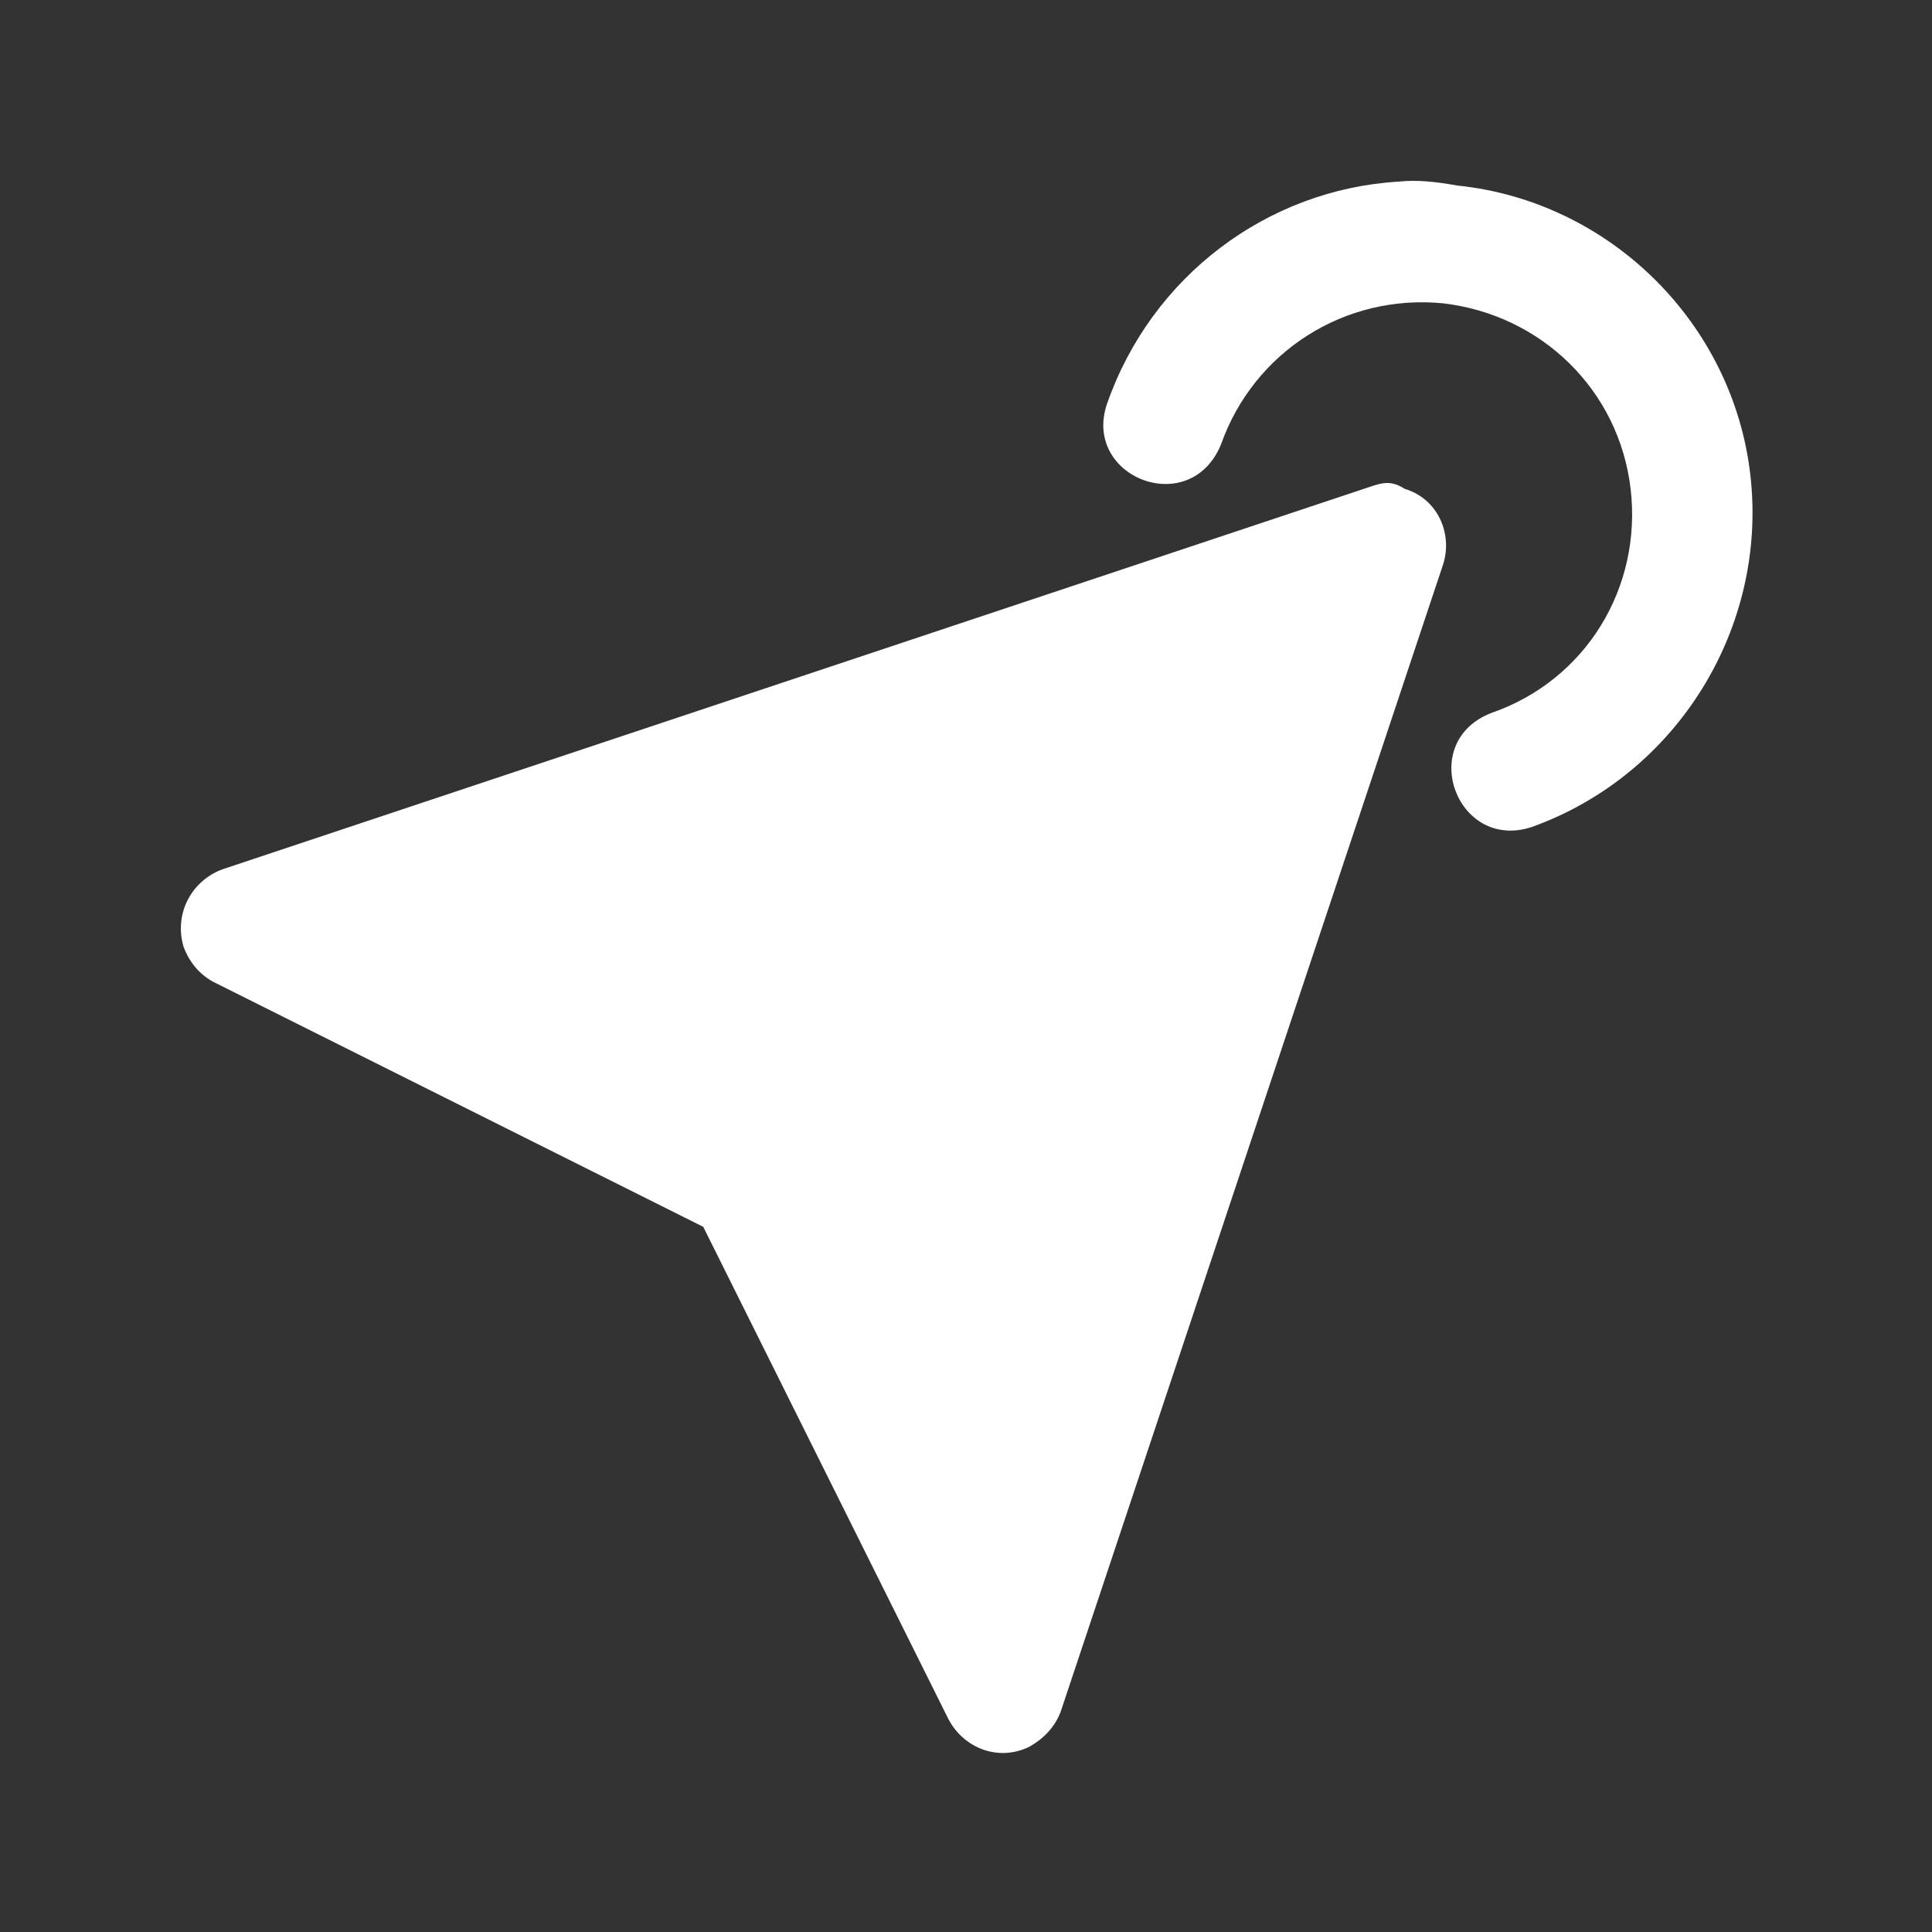 <?xml version="1.0" encoding="utf-8"?>
<!-- Generator: Adobe Illustrator 24.1.0, SVG Export Plug-In . SVG Version: 6.00 Build 0)  -->
<svg version="1.1"
	 id="Layer_1" xmlns:cc="http://creativecommons.org/ns#" xmlns:dc="http://purl.org/dc/elements/1.1/" xmlns:inkscape="http://www.inkscape.org/namespaces/inkscape" xmlns:rdf="http://www.w3.org/1999/02/22-rdf-syntax-ns#" xmlns:sodipodi="http://sodipodi.sourceforge.net/DTD/sodipodi-0.dtd" xmlns:svg="http://www.w3.org/2000/svg"
	 xmlns="http://www.w3.org/2000/svg" xmlns:xlink="http://www.w3.org/1999/xlink" x="0px" y="0px" viewBox="0 0 100 100"
	 style="enable-background:new 0 0 100 100;" xml:space="preserve">
<rect x="0" y="0" width="100" height="100" fill="#333333" stroke="none"/>
<style type="text/css">
	.st0{fill:#FFFFFF;}
</style>
<g>
	<path class="st0" d="M72.4,9.4c-6.8,0.4-12.8,4.9-15.1,11.5c-1.3,3.8,4.3,6,5.9,2.1c1.7-4.8,6.4-7.8,11.5-7.3
		c5.1,0.6,9.1,4.5,9.7,9.6c0.6,5.1-2.3,9.9-7.2,11.6c-3.9,1.5-1.8,7.2,2.1,5.9c7.5-2.7,12.2-10.3,11.3-18.2
		c-0.9-7.9-7.3-14.2-15.2-15C74.3,9.4,73.3,9.3,72.4,9.4L72.4,9.4z M71.8,25c-0.3,0-0.6,0.1-0.9,0.2L11.5,45c-1.6,0.6-2.5,2.3-2,4
		c0.3,0.8,0.8,1.4,1.5,1.8l25.4,12.7l12.7,25.5c0.8,1.5,2.6,2.2,4.2,1.4c0.7-0.4,1.3-1,1.6-1.8l19.8-59.4c0.5-1.6-0.3-3.4-2-3.9
		C72.4,25.1,72.1,25,71.8,25L71.8,25z"/>
</g>
</svg>
